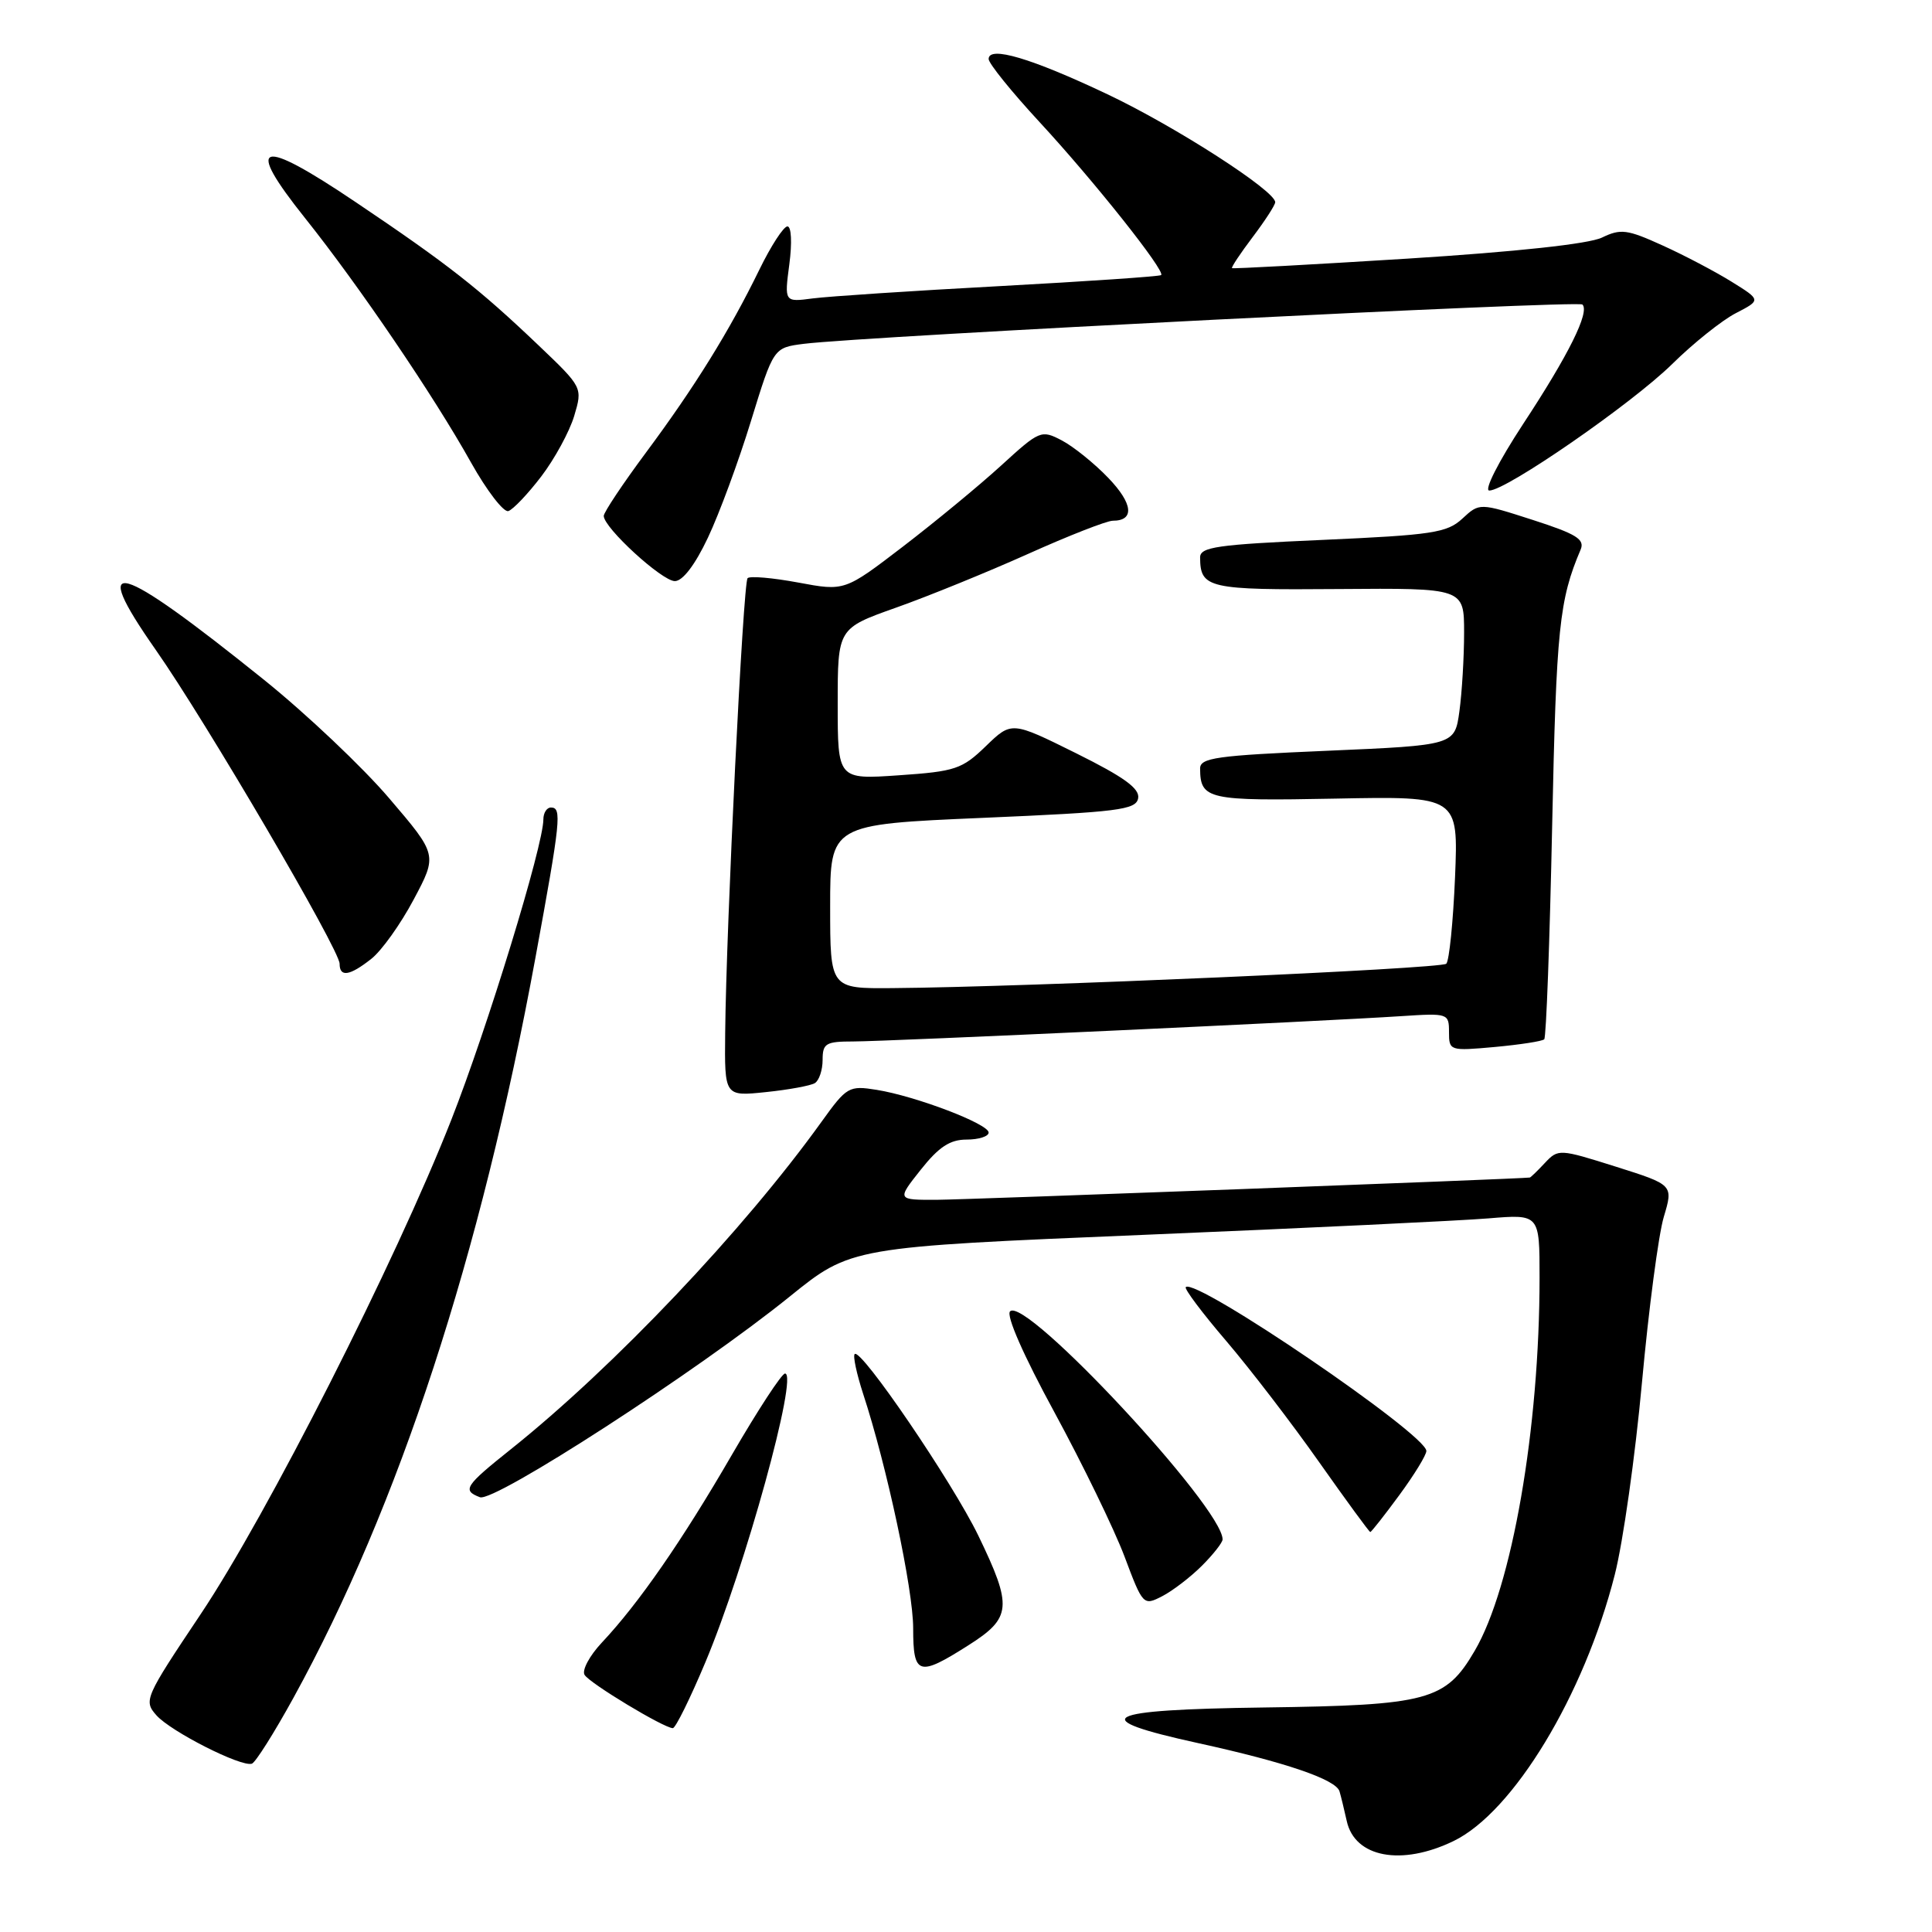 <?xml version="1.0" encoding="UTF-8" standalone="no"?>
<!DOCTYPE svg PUBLIC "-//W3C//DTD SVG 1.1//EN" "http://www.w3.org/Graphics/SVG/1.1/DTD/svg11.dtd" >
<svg xmlns="http://www.w3.org/2000/svg" xmlns:xlink="http://www.w3.org/1999/xlink" version="1.1" viewBox="0 0 256 256">
 <g >
 <path fill="currentColor"
d=" M 192.60 243.95 C 200.52 240.12 209.90 224.63 213.96 208.68 C 215.06 204.38 216.68 192.91 217.57 183.18 C 218.46 173.46 219.76 163.59 220.46 161.25 C 221.73 157.00 221.73 157.00 214.11 154.59 C 206.63 152.23 206.47 152.22 204.71 154.09 C 203.73 155.14 202.83 156.01 202.71 156.03 C 201.43 156.21 128.12 158.96 124.17 158.98 C 118.83 159.00 118.83 159.00 122.00 155.00 C 124.40 151.97 125.88 151.00 128.08 151.00 C 129.69 151.00 131.00 150.58 131.00 150.07 C 131.00 148.92 121.33 145.24 116.16 144.41 C 112.48 143.82 112.20 143.99 108.85 148.65 C 98.52 163.03 81.35 181.12 67.73 192.00 C 61.59 196.90 61.21 197.48 63.59 198.39 C 65.48 199.12 92.47 181.64 104.63 171.81 C 112.76 165.24 112.76 165.24 151.63 163.62 C 173.01 162.73 193.54 161.75 197.25 161.44 C 204.00 160.88 204.00 160.88 204.00 169.27 C 204.00 189.30 200.35 210.32 195.40 218.75 C 191.55 225.34 189.23 225.96 167.53 226.25 C 145.85 226.54 143.73 227.68 158.75 230.97 C 170.31 233.50 177.02 235.79 177.49 237.36 C 177.68 237.99 178.11 239.76 178.45 241.29 C 179.51 246.13 185.70 247.29 192.60 243.95 Z  M 38.89 224.96 C 52.86 199.55 63.69 166.41 70.95 126.89 C 74.30 108.65 74.47 107.00 73.00 107.00 C 72.45 107.00 72.00 107.71 72.00 108.57 C 72.00 112.02 64.58 136.24 59.79 148.41 C 52.42 167.16 35.40 200.72 26.58 213.90 C 19.18 224.96 19.01 225.35 20.73 227.29 C 22.64 229.44 31.94 234.16 33.37 233.70 C 33.85 233.55 36.33 229.61 38.89 224.96 Z  M 93.47 220.25 C 98.73 207.73 105.82 182.00 104.02 182.00 C 103.58 182.00 100.42 186.84 96.99 192.75 C 90.40 204.13 84.64 212.45 79.74 217.66 C 78.11 219.40 77.08 221.33 77.46 221.93 C 78.15 223.06 87.96 228.97 89.15 228.99 C 89.51 229.00 91.45 225.06 93.47 220.25 Z  M 128.30 218.02 C 134.06 214.37 134.19 212.91 129.63 203.47 C 126.20 196.40 114.08 178.59 113.25 179.42 C 113.00 179.67 113.51 182.04 114.37 184.69 C 117.51 194.25 121.00 210.61 121.00 215.75 C 121.00 221.99 121.71 222.21 128.30 218.02 Z  M 159.27 207.46 C 160.77 205.96 162.00 204.39 162.00 203.98 C 162.00 199.75 135.89 171.71 133.84 173.76 C 133.29 174.31 135.62 179.61 139.72 187.14 C 143.45 194.01 147.62 202.59 148.99 206.21 C 151.44 212.74 151.50 212.79 154.01 211.50 C 155.40 210.78 157.77 208.96 159.27 207.46 Z  M 185.41 198.12 C 187.39 195.43 189.00 192.80 189.00 192.26 C 189.00 190.06 158.43 169.24 157.12 170.55 C 156.90 170.77 159.32 174.00 162.51 177.72 C 165.69 181.45 171.22 188.66 174.80 193.75 C 178.39 198.84 181.43 203.00 181.57 203.00 C 181.71 203.00 183.44 200.80 185.41 198.12 Z  M 107.97 143.52 C 108.54 143.17 109.00 141.78 109.00 140.44 C 109.00 138.25 109.42 138.00 113.05 138.00 C 117.43 138.00 175.48 135.32 185.75 134.64 C 191.87 134.24 192.00 134.28 192.00 136.75 C 192.00 139.24 192.10 139.27 198.08 138.73 C 201.42 138.42 204.37 137.97 204.62 137.71 C 204.88 137.45 205.35 124.70 205.67 109.37 C 206.22 83.20 206.61 79.49 209.44 72.83 C 210.02 71.46 208.89 70.76 203.09 68.89 C 196.04 66.62 196.04 66.62 193.77 68.72 C 191.74 70.60 189.80 70.89 175.25 71.54 C 161.21 72.16 159.00 72.48 159.02 73.88 C 159.05 77.95 160.09 78.19 177.37 78.05 C 194.00 77.92 194.00 77.92 194.00 83.82 C 194.00 87.06 193.72 91.75 193.38 94.24 C 192.76 98.75 192.76 98.75 175.88 99.48 C 161.14 100.11 159.00 100.41 159.02 101.85 C 159.05 105.94 160.04 106.15 176.97 105.82 C 193.24 105.50 193.24 105.50 192.80 116.24 C 192.55 122.15 192.03 127.30 191.64 127.70 C 190.96 128.37 136.09 130.79 118.25 130.93 C 110.00 131.00 110.00 131.00 110.00 120.12 C 110.00 109.24 110.00 109.24 130.24 108.37 C 148.19 107.60 150.52 107.31 150.81 105.78 C 151.05 104.49 148.97 102.98 142.59 99.81 C 134.04 95.57 134.04 95.57 130.63 98.87 C 127.49 101.91 126.59 102.22 119.11 102.73 C 111.00 103.29 111.00 103.29 111.00 93.27 C 111.00 83.26 111.00 83.26 118.75 80.51 C 123.01 79.00 130.89 75.79 136.26 73.38 C 141.62 70.97 146.66 69.00 147.45 69.00 C 150.37 69.00 150.13 66.73 146.86 63.33 C 145.01 61.40 142.24 59.17 140.70 58.36 C 137.97 56.93 137.76 57.02 132.64 61.70 C 129.75 64.34 123.90 69.16 119.65 72.42 C 111.92 78.34 111.92 78.34 105.77 77.19 C 102.38 76.56 99.37 76.30 99.06 76.61 C 98.47 77.19 96.23 122.59 96.09 136.89 C 96.00 145.28 96.00 145.28 101.47 144.71 C 104.49 144.40 107.41 143.86 107.97 143.52 Z  M 49.19 127.06 C 50.55 126.00 53.08 122.46 54.81 119.20 C 57.97 113.27 57.97 113.27 51.58 105.79 C 48.07 101.67 40.61 94.61 35.01 90.10 C 15.35 74.29 11.63 73.25 20.63 86.10 C 27.26 95.56 45.00 125.85 45.00 127.70 C 45.00 129.52 46.33 129.32 49.19 127.06 Z  M 93.80 71.25 C 95.30 68.09 97.87 61.13 99.51 55.78 C 102.50 46.07 102.50 46.07 106.50 45.56 C 114.42 44.56 209.11 39.78 209.68 40.35 C 210.67 41.34 207.87 46.99 201.81 56.20 C 198.56 61.16 196.61 65.00 197.34 65.00 C 199.59 65.00 216.26 53.47 221.58 48.23 C 224.37 45.48 228.16 42.45 230.00 41.50 C 233.36 39.76 233.36 39.76 229.43 37.32 C 227.27 35.98 223.15 33.81 220.27 32.51 C 215.61 30.39 214.75 30.28 212.27 31.48 C 210.53 32.32 200.95 33.36 186.50 34.27 C 173.85 35.06 163.39 35.63 163.25 35.53 C 163.12 35.43 164.35 33.58 165.98 31.42 C 167.61 29.26 168.96 27.19 168.97 26.80 C 169.03 25.31 155.74 16.75 146.74 12.49 C 136.66 7.71 131.00 6.03 131.00 7.82 C 131.00 8.40 134.04 12.17 137.76 16.19 C 144.97 23.99 154.44 35.91 153.86 36.45 C 153.66 36.63 144.05 37.28 132.50 37.91 C 120.95 38.53 109.80 39.27 107.71 39.54 C 103.93 40.04 103.93 40.04 104.59 35.02 C 104.97 32.15 104.86 30.00 104.34 30.00 C 103.83 30.00 102.15 32.59 100.61 35.75 C 96.66 43.85 92.04 51.30 85.57 60.00 C 82.51 64.12 80.00 67.89 80.00 68.36 C 80.00 69.93 87.72 77.00 89.42 77.00 C 90.46 77.00 92.10 74.85 93.80 71.25 Z  M 71.72 63.13 C 73.49 60.81 75.45 57.21 76.08 55.13 C 77.21 51.34 77.21 51.34 71.36 45.76 C 63.46 38.23 59.33 34.99 47.14 26.79 C 34.27 18.12 32.31 18.74 40.43 28.91 C 47.56 37.84 57.49 52.47 62.42 61.30 C 64.51 65.03 66.74 67.92 67.36 67.72 C 67.99 67.51 69.95 65.45 71.72 63.13 Z "/>
</g>
</svg>